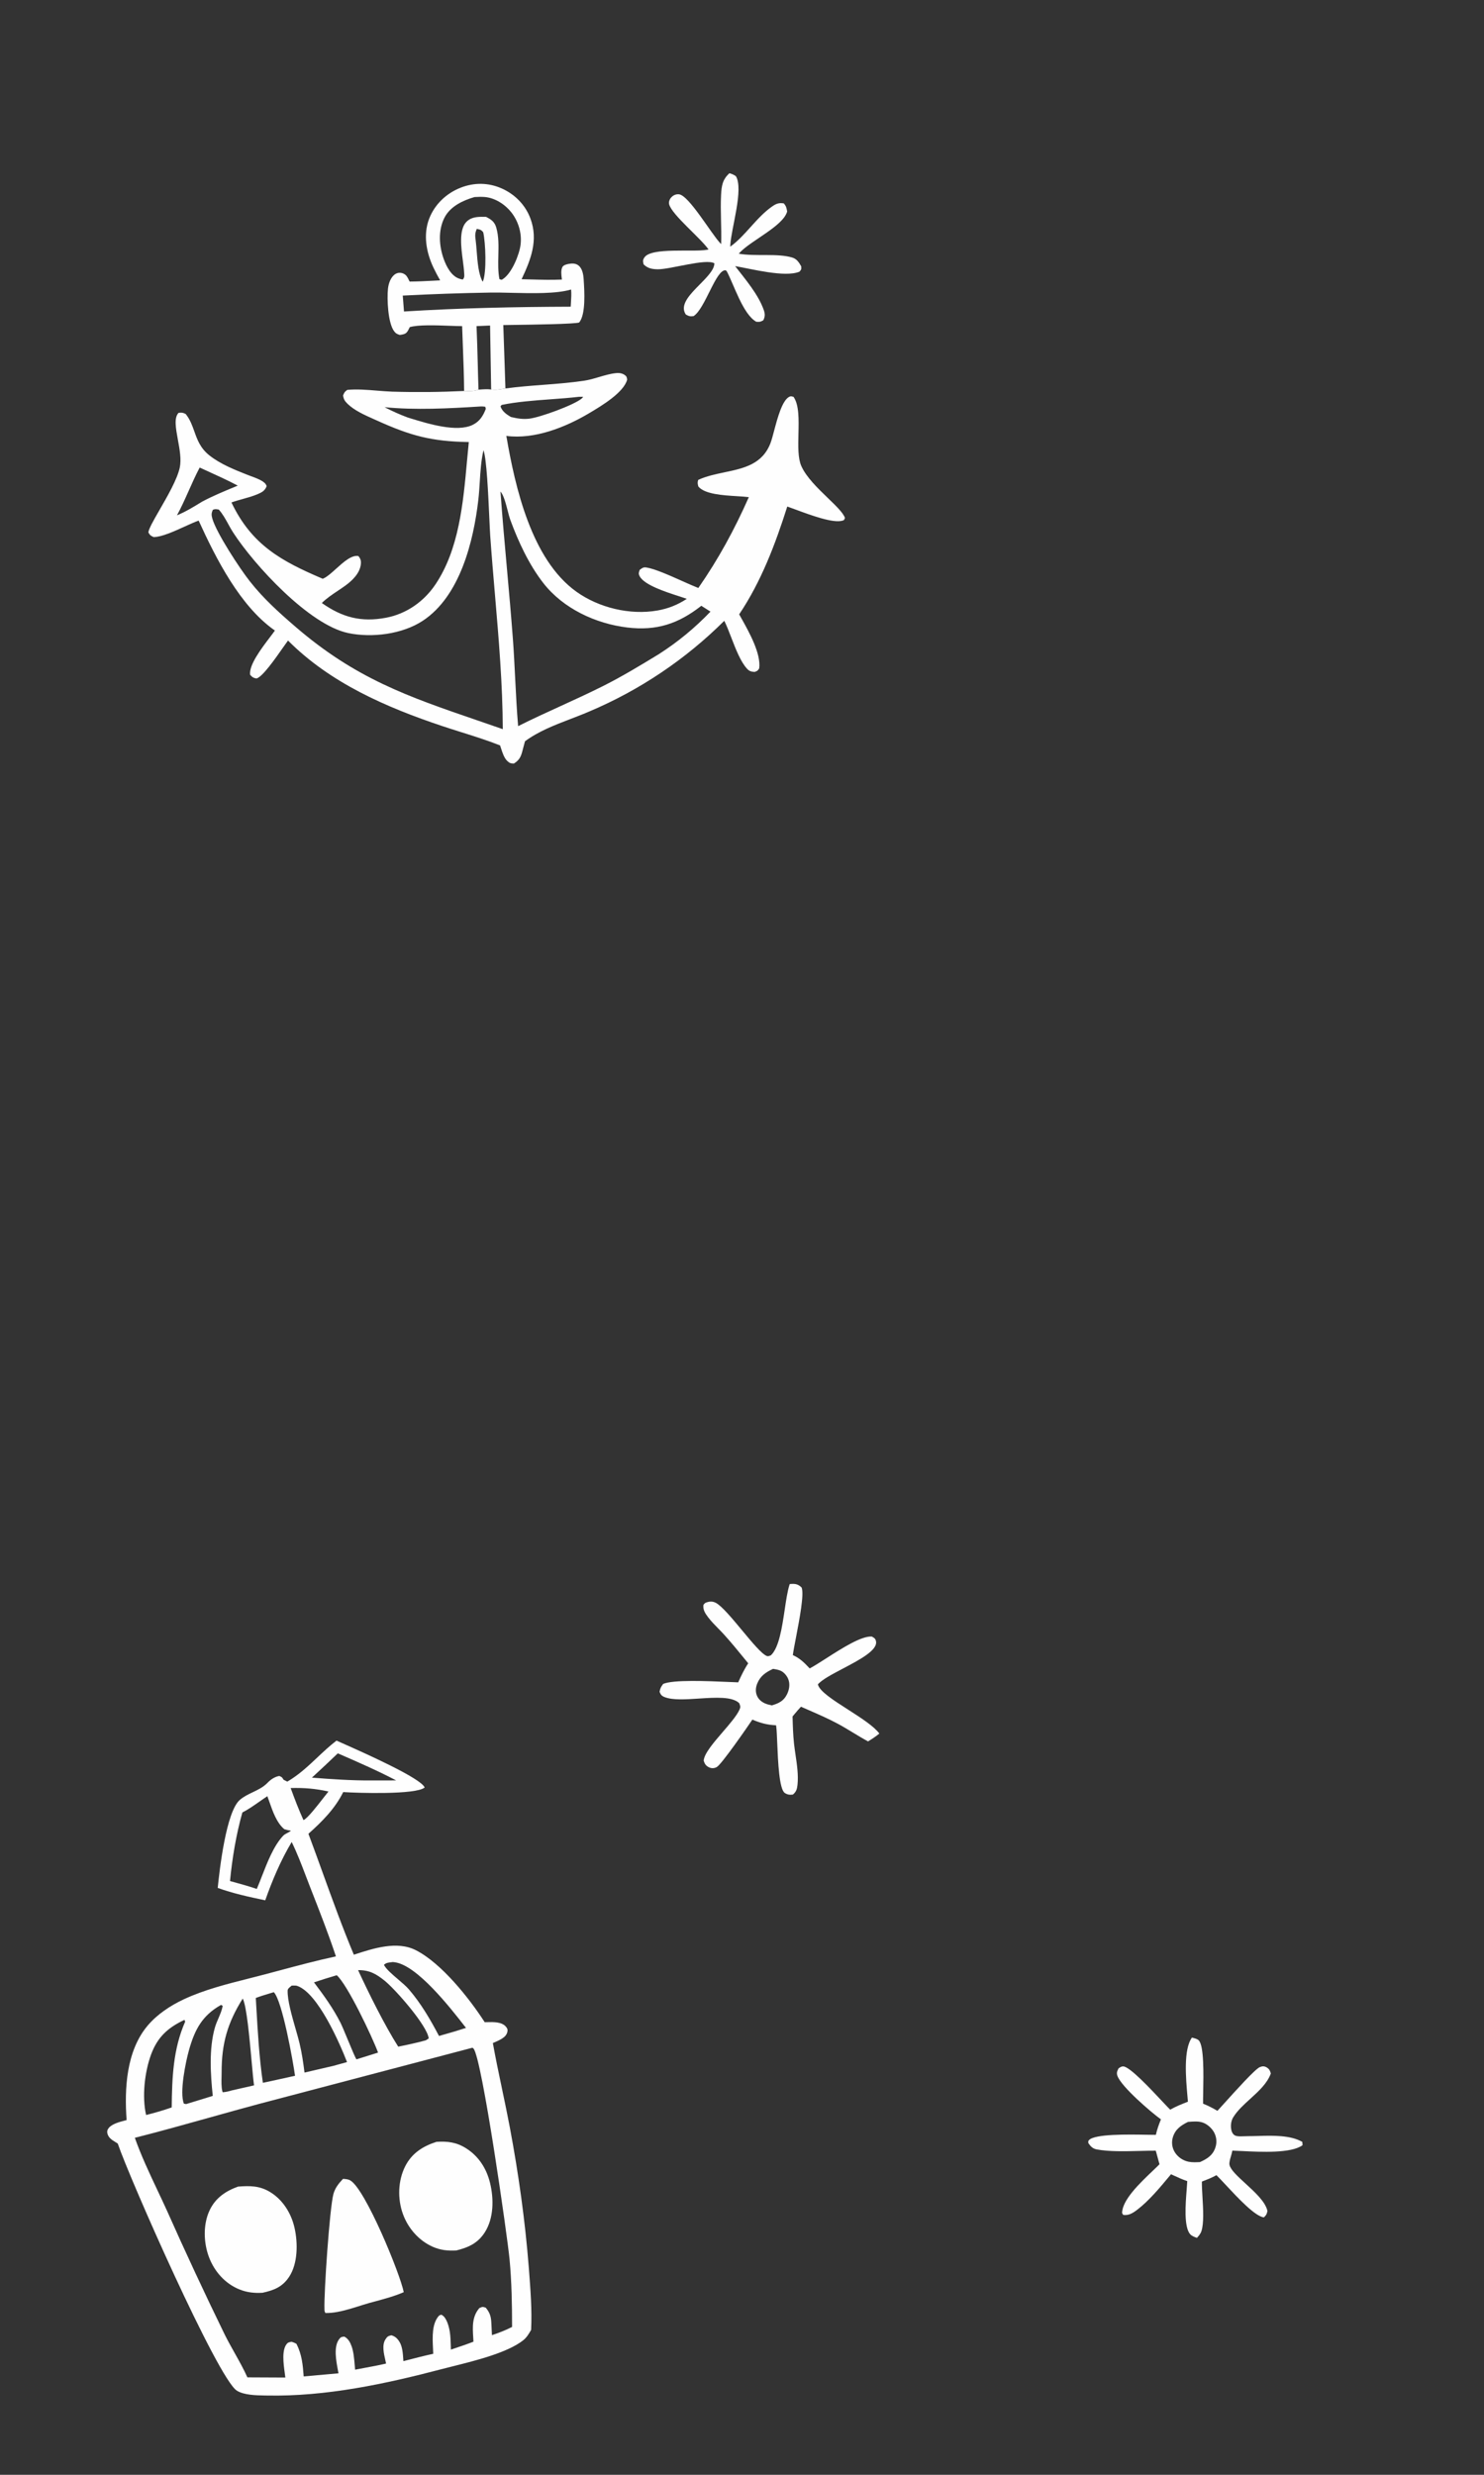 <svg width="180" height="300" viewBox="0 0 180 300" fill="none" xmlns="http://www.w3.org/2000/svg">
    <rect x="0" y="0" width="180" height="300" fill="#333333" stroke="none"/>
    <path fill-rule="evenodd" clip-rule="evenodd" d="M144.769 247.053C144.703 247.036 144.638 247.019 144.576 247C143.527 248.439 143.84 251.961 144.028 254.09C144.05 254.338 144.071 254.568 144.087 254.772C143.346 255.061 142.63 255.342 141.938 255.738C141.724 255.529 141.377 255.159 140.954 254.709C139.468 253.125 137.05 250.549 136.258 250.496C136.063 250.483 135.944 250.558 135.801 250.648C135.762 250.673 135.721 250.699 135.676 250.725C135.672 250.733 135.667 250.741 135.663 250.75C135.507 251.066 135.408 251.267 135.533 251.629C135.986 252.939 139.608 256.047 140.813 256.913C140.566 257.537 140.341 258.133 140.198 258.791C139.934 258.793 139.547 258.787 139.085 258.779C136.838 258.74 132.79 258.671 132.093 259.424C131.994 259.532 131.996 259.561 132.003 259.663C132.005 259.697 132.008 259.738 132.008 259.792C132.291 260.191 132.528 260.458 133.02 260.554C134.471 260.837 136.466 260.787 138.254 260.742C138.944 260.725 139.603 260.708 140.188 260.712L140.641 262.354C140.403 262.597 140.104 262.882 139.772 263.198C138.269 264.629 136.105 266.688 136.104 268.275L136.24 268.495C136.895 268.598 137.422 268.263 137.928 267.878C139.358 266.789 140.698 265.177 141.867 263.771C141.924 263.703 141.981 263.634 142.037 263.567C142.158 263.621 142.279 263.677 142.399 263.732C142.927 263.975 143.456 264.219 144.008 264.398C143.997 264.659 143.97 265.004 143.938 265.401C143.798 267.163 143.577 269.942 144.357 270.83C144.548 271.048 144.854 271.16 145.123 271.259C145.142 271.266 145.16 271.273 145.179 271.279C145.411 271.025 145.613 270.797 145.724 270.463C146.04 269.512 145.941 267.825 145.853 266.339C145.811 265.631 145.772 264.969 145.782 264.454C146.392 264.222 146.975 263.999 147.546 263.678C147.819 263.94 148.209 264.358 148.663 264.846C150.119 266.409 152.238 268.685 153.304 268.792C153.607 268.495 153.631 268.444 153.733 268.032C153.515 266.93 152.227 265.751 151.066 264.688C150.118 263.82 149.254 263.029 149.13 262.423C149.076 262.159 149.196 261.75 149.311 261.361C149.381 261.122 149.449 260.89 149.473 260.704C149.8 260.713 150.2 260.733 150.647 260.755C152.989 260.87 156.628 261.049 157.992 260.045L157.96 259.642C156.499 258.817 154.433 258.875 152.629 258.926C152.199 258.938 151.784 258.95 151.396 258.949C151.286 258.948 151.154 258.954 151.012 258.96C150.638 258.975 150.195 258.993 149.926 258.917C149.614 258.829 149.438 258.542 149.364 258.239C149.241 257.737 149.307 257.113 149.58 256.668C150.084 255.844 150.867 255.134 151.653 254.42C152.679 253.489 153.711 252.551 154.143 251.35C154.045 251.014 153.976 250.823 153.652 250.623C153.361 250.443 153.106 250.455 152.803 250.582C152.238 250.817 149.876 253.436 148.51 254.951C148.135 255.367 147.835 255.7 147.667 255.877C147.094 255.548 146.545 255.254 145.927 255.013C145.92 254.704 145.929 254.218 145.941 253.638C145.982 251.484 146.048 248.019 145.409 247.348C145.246 247.178 145.002 247.114 144.769 247.053ZM144.204 257.212C144.167 257.215 144.131 257.218 144.095 257.221C143.229 257.656 142.564 258.102 142.263 259.072C142.24 259.148 142.22 259.226 142.205 259.305C142.19 259.383 142.179 259.463 142.172 259.542C142.165 259.622 142.163 259.702 142.165 259.783C142.167 259.863 142.173 259.943 142.183 260.022C142.194 260.102 142.209 260.18 142.228 260.258C142.247 260.336 142.27 260.412 142.298 260.488C142.325 260.563 142.356 260.637 142.392 260.709C142.427 260.781 142.466 260.851 142.509 260.919C142.555 260.99 142.605 261.059 142.658 261.126C142.711 261.192 142.768 261.256 142.827 261.317C142.886 261.378 142.949 261.436 143.014 261.491C143.079 261.546 143.146 261.597 143.217 261.646C143.287 261.694 143.359 261.739 143.434 261.78C143.508 261.821 143.584 261.858 143.663 261.892C143.741 261.926 143.821 261.955 143.902 261.981C143.983 262.007 144.065 262.029 144.148 262.047C144.598 262.141 145.089 262.116 145.546 262.093L145.551 262.092C146.421 261.697 147.097 261.284 147.417 260.333C147.442 260.258 147.463 260.183 147.481 260.106C147.498 260.029 147.512 259.952 147.522 259.873C147.531 259.795 147.537 259.717 147.539 259.638C147.54 259.559 147.538 259.481 147.531 259.402C147.525 259.324 147.514 259.246 147.5 259.168C147.486 259.091 147.467 259.015 147.445 258.939C147.423 258.863 147.397 258.789 147.367 258.716C147.337 258.643 147.304 258.572 147.266 258.503C146.977 257.958 146.38 257.437 145.783 257.266C145.298 257.127 144.714 257.172 144.204 257.212Z" fill="#FEFEFE"/>
    <path fill-rule="evenodd" clip-rule="evenodd" d="M95.863 192.013C95.84 192.015 95.816 192.016 95.793 192.018C95.789 192.03 95.784 192.042 95.78 192.055C95.767 192.094 95.754 192.133 95.742 192.173C95.511 192.902 95.353 193.965 95.183 195.104C94.858 197.28 94.492 199.733 93.506 200.658C93.465 200.671 93.427 200.686 93.391 200.701C93.261 200.753 93.149 200.799 92.999 200.738C92.383 200.489 91.212 199.08 90.01 197.634C88.803 196.182 87.565 194.692 86.826 194.3C86.475 194.114 86.139 194.111 85.767 194.225C85.536 194.295 85.504 194.332 85.394 194.461C85.373 194.485 85.35 194.512 85.322 194.544C85.24 195.138 85.538 195.581 85.884 196.039C86.254 196.529 86.688 196.97 87.121 197.411C87.363 197.657 87.604 197.904 87.835 198.158C88.718 199.133 89.551 200.155 90.383 201.175C90.507 201.327 90.63 201.478 90.754 201.629C90.261 202.371 89.905 203.127 89.541 203.936C89.222 203.927 88.797 203.908 88.304 203.887C85.833 203.78 81.641 203.599 80.438 204.129C80.183 204.471 80.076 204.65 80 205.085C80.158 205.454 80.248 205.584 80.634 205.733C81.605 206.11 83.183 206.007 84.776 205.902C86.776 205.771 88.799 205.638 89.661 206.456C89.671 206.482 89.68 206.506 89.689 206.529C89.794 206.802 89.842 206.926 89.698 207.245C89.366 207.98 88.529 208.952 87.677 209.94C86.556 211.241 85.41 212.571 85.352 213.435C85.466 213.798 85.605 214.039 85.961 214.22C86.284 214.384 86.603 214.379 86.926 214.216C87.499 213.927 90.758 209.2 91.258 208.453C92.237 208.873 93.056 209.093 94.132 209.144L94.166 209.405C94.21 209.76 94.237 210.428 94.271 211.233C94.365 213.515 94.506 216.899 95.193 217.349C95.524 217.567 95.793 217.584 96.17 217.542C96.572 217.217 96.674 216.881 96.73 216.38C96.859 215.222 96.673 213.951 96.493 212.73C96.425 212.265 96.358 211.807 96.309 211.365C96.192 210.291 96.163 209.207 96.133 208.127L96.132 208.071C96.212 207.977 96.291 207.882 96.371 207.787C96.626 207.483 96.881 207.179 97.153 206.892C97.468 207.031 97.785 207.17 98.103 207.308C99.304 207.832 100.514 208.359 101.662 208.978C102.268 209.305 102.856 209.662 103.444 210.019C104.052 210.389 104.661 210.759 105.289 211.095C105.774 210.8 106.222 210.505 106.661 210.145C105.988 209.242 104.399 208.224 102.858 207.237C101.086 206.103 99.38 205.01 99.207 204.183C99.688 203.613 100.925 202.961 102.233 202.273C104.269 201.2 106.474 200.039 106.254 198.961C106.188 198.636 106.051 198.558 105.808 198.42C105.789 198.409 105.77 198.398 105.75 198.386C104.481 198.296 102.117 199.809 100.208 201.031C99.431 201.528 98.73 201.977 98.209 202.25C97.568 201.564 97.036 201.027 96.165 200.634C96.226 200.168 96.373 199.404 96.543 198.522C96.977 196.264 97.559 193.231 97.228 192.437C96.835 192.074 96.562 191.979 96.027 192.004C95.972 192.006 95.918 192.01 95.863 192.013ZM94.624 202.504C94.358 202.399 94.053 202.348 93.77 202.303C92.898 202.705 92.228 203.153 91.85 204.075C91.641 204.587 91.606 205.159 91.863 205.661C92.122 206.167 92.61 206.463 93.142 206.616C93.3 206.66 93.459 206.699 93.619 206.732C94.439 206.484 95.038 206.218 95.442 205.418C95.735 204.836 95.857 204.158 95.607 203.539C95.435 203.111 95.06 202.677 94.624 202.504Z" fill="#FEFEFE"/>
    <path d="M88.473 21C88.78 21.078 88.987 21.179 89.253 21.348C90.23 22.916 88.689 27.696 88.583 29.694L88.573 29.904C90.451 28.552 91.724 26.372 93.668 25.019C94.148 24.685 94.49 24.56 95.069 24.655C95.38 25.02 95.385 25.174 95.478 25.632C95.019 27.381 91.138 29.133 89.754 30.595L89.606 30.754C91.631 31.113 94.303 30.675 96.098 31.222C96.654 31.391 96.91 31.814 97.183 32.285C97.198 32.667 97.219 32.651 96.967 32.935C95.222 33.669 91.136 32.59 89.17 32.261C90.391 33.846 91.967 35.671 92.634 37.562C92.804 38.046 92.814 38.37 92.582 38.827C92.206 39.031 92.154 39.031 91.726 39C90.109 38.092 89.028 34.511 88.137 32.858L88.021 32.768C86.851 32.6 85.53 37.445 84.121 38.322C83.66 38.367 83.607 38.343 83.191 38.132C81.827 36.144 86.63 33.754 86.651 31.92C85.627 31.31 81.323 32.656 79.791 32.643C79.108 32.637 78.552 32.536 78.058 32.038C77.989 31.675 77.943 31.521 78.176 31.191C79.041 29.965 84.043 30.577 85.714 30.284L85.943 30.243C84.932 28.807 81.504 26.048 81.16 24.759C81.085 24.476 81.229 24.133 81.419 23.927C81.659 23.665 81.996 23.514 82.355 23.552C83.556 23.679 86.247 28.293 87.337 29.45C87.382 29.497 87.427 29.542 87.472 29.589C87.538 27.602 87.359 25.606 87.462 23.623C87.519 22.518 87.637 21.758 88.473 21Z" fill="#FEFEFE"/>
    <path fill-rule="evenodd" clip-rule="evenodd" d="M53.386 33.986C53.087 33.466 52.81 32.936 52.552 32.395C51.702 30.575 51.313 28.43 52.057 26.506C52.725 24.777 54.14 23.435 55.854 22.76C57.513 22.107 59.244 22.123 60.876 22.852C62.467 23.562 63.73 24.851 64.338 26.49C65.318 29.128 64.382 31.472 63.266 33.849C63.636 33.856 64.007 33.866 64.378 33.876L64.378 33.876H64.378H64.378H64.378C65.638 33.91 66.903 33.943 68.159 33.888L68.145 33.78C68.086 33.333 68.012 32.772 68.212 32.378C68.333 32.139 68.694 32.046 68.941 31.998C69.368 31.915 69.84 31.903 70.195 32.202C70.636 32.572 70.758 33.279 70.793 33.821L70.799 33.924C70.888 35.296 71.069 38.106 70.249 39.093C69.72 39.285 64.545 39.355 62.103 39.389L62.103 39.389L62.099 39.389C61.629 39.395 61.261 39.401 61.047 39.405L61.307 47.09C61.238 47.101 61.17 47.113 61.103 47.125L61.103 47.125C60.592 47.214 60.099 47.299 59.574 47.211C59.101 47.155 58.643 47.189 58.172 47.224L58.039 47.233C57.536 47.421 57.042 47.41 56.522 47.399C56.447 47.397 56.371 47.395 56.295 47.394C56.282 45.564 56.211 43.729 56.14 41.896C56.109 41.108 56.079 40.322 56.053 39.535C55.652 39.534 55.134 39.515 54.562 39.493L54.561 39.493L54.56 39.493L54.56 39.493H54.56C52.888 39.43 50.75 39.35 49.699 39.656C49.678 39.698 49.657 39.742 49.635 39.787C49.554 39.954 49.465 40.138 49.354 40.268C49.153 40.502 48.878 40.544 48.593 40.587L48.593 40.587C48.558 40.592 48.523 40.597 48.489 40.603L48.44 40.586C48.167 40.49 48.035 40.443 47.835 40.194C47.041 39.204 46.926 36.214 47.059 34.988C47.127 34.361 47.398 33.56 47.966 33.212C48.253 33.036 48.611 33.027 48.919 33.16C49.29 33.321 49.426 33.603 49.58 33.924C49.613 33.992 49.647 34.062 49.684 34.133C50.63 34.129 51.579 34.079 52.526 34.029C52.812 34.014 53.099 33.999 53.386 33.986ZM57.832 27.742C57.889 27.756 57.939 27.767 57.985 27.778C58.279 27.845 58.375 27.867 58.609 28.151C58.898 29.348 59.054 33.075 58.552 34.16C58.038 33.278 57.919 31.741 57.818 30.435V30.435C57.783 29.985 57.751 29.562 57.705 29.203L57.702 29.181C57.626 28.593 57.589 28.304 57.832 27.742ZM59.444 39.463L57.801 39.533C57.869 41.038 57.908 42.546 57.947 44.054L57.947 44.054L57.947 44.054L57.947 44.054C57.974 45.114 58.001 46.174 58.039 47.233L58.172 47.223H58.172C58.643 47.189 59.101 47.155 59.574 47.211L59.444 39.463ZM69.253 36.692L69.253 36.692L69.253 36.692C69.242 36.855 69.232 37.017 69.224 37.177C62.511 37.201 55.702 37.339 49.002 37.761L48.852 35.832C52.404 35.648 55.959 35.526 59.516 35.467C60.241 35.455 61.106 35.476 62.032 35.498C64.533 35.558 67.474 35.628 69.271 35.096C69.321 35.618 69.287 36.16 69.253 36.692ZM58.824 23.883C58.405 23.845 57.975 23.864 57.555 23.887C56.154 24.291 54.628 25.007 53.921 26.368C53.117 27.916 53.255 29.857 53.84 31.448C54.158 32.314 54.727 33.43 55.664 33.766C55.853 33.834 55.907 33.844 56.047 33.869C56.072 33.874 56.101 33.879 56.133 33.885C56.342 33.657 56.326 33.448 56.306 33.178C56.302 33.127 56.298 33.073 56.295 33.016C56.277 32.635 56.214 32.159 56.145 31.639C55.931 30.008 55.658 27.938 56.515 26.957C56.999 26.404 57.675 26.292 58.373 26.282C58.567 26.279 58.76 26.281 58.954 26.288C58.97 26.296 58.987 26.305 59.003 26.313C59.032 26.327 59.06 26.342 59.088 26.357C59.673 26.666 60.01 26.952 60.2 27.611C60.502 28.657 60.474 29.808 60.446 30.959C60.422 31.94 60.398 32.922 60.578 33.841C60.755 33.883 60.805 33.915 60.851 33.91C60.89 33.907 60.927 33.876 61.037 33.801C62.089 33.09 62.992 30.87 63.141 29.671C63.315 28.286 62.884 26.839 62.023 25.744C61.268 24.784 60.062 23.997 58.824 23.883Z" fill="#FEFEFE"/>
    <path fill-rule="evenodd" clip-rule="evenodd" d="M65.857 46.653C64.337 46.769 62.817 46.885 61.306 47.091C61.237 47.103 61.169 47.114 61.102 47.126L61.102 47.126C60.59 47.215 60.098 47.301 59.573 47.213C59.1 47.157 58.642 47.19 58.171 47.225L58.038 47.235C57.535 47.422 57.041 47.412 56.521 47.4C56.446 47.398 56.37 47.397 56.294 47.396C53.389 47.536 50.484 47.564 47.577 47.478C46.966 47.456 46.34 47.405 45.711 47.353C44.503 47.254 43.281 47.154 42.118 47.263C41.792 47.515 41.759 47.568 41.608 47.953C41.693 48.411 41.813 48.612 42.147 48.942C42.962 49.747 44.213 50.305 45.291 50.786C45.416 50.842 45.54 50.897 45.66 50.951C49.81 52.828 52.299 53.507 56.863 53.588C56.785 54.346 56.715 55.121 56.643 55.908V55.908L56.643 55.908L56.643 55.908C56.178 61.021 55.669 66.609 52.811 70.854C51.417 72.924 49.296 74.416 46.828 74.882C43.809 75.451 41.531 74.852 39.035 73.097C39.636 72.512 40.291 72.075 40.958 71.629C41.273 71.419 41.59 71.207 41.906 70.976C42.747 70.363 43.646 69.49 43.769 68.4C43.816 67.977 43.735 67.723 43.467 67.403C42.642 67.253 41.661 68.138 40.759 68.951C40.241 69.418 39.749 69.862 39.327 70.075C39.29 70.093 39.254 70.111 39.217 70.128L39.184 70.145L39.15 70.161C34.115 68.018 30.528 66.058 28.074 60.91C28.526 60.746 28.99 60.617 29.454 60.488L29.454 60.488L29.454 60.488L29.455 60.488L29.455 60.488L29.455 60.488C30.064 60.318 30.673 60.149 31.252 59.902C31.79 59.673 32.133 59.483 32.346 58.927C32.238 58.665 32.151 58.564 31.913 58.396C31.511 58.114 30.963 57.913 30.458 57.728L30.458 57.728C30.298 57.669 30.142 57.612 29.996 57.554L29.994 57.553L29.994 57.553C28.421 56.93 26.75 56.267 25.408 55.211C24.3 54.338 23.936 53.318 23.574 52.303C23.314 51.575 23.056 50.85 22.524 50.185C22.189 50.013 22.036 50.001 21.663 50.044C21.084 50.621 21.32 51.905 21.576 53.303C21.788 54.461 22.015 55.697 21.805 56.675C21.502 58.089 20.329 60.122 19.365 61.795C18.635 63.062 18.024 64.121 18 64.548C18.197 64.892 18.253 64.919 18.584 65.082L18.634 65.107C19.606 65.099 21.099 64.421 22.416 63.822C23.04 63.539 23.624 63.274 24.095 63.106C26.198 67.713 29.123 73.497 33.344 76.436C33.187 76.66 32.974 76.941 32.733 77.258C31.704 78.611 30.168 80.633 30.34 81.801C30.599 82.089 30.719 82.169 31.1 82.249C31.816 82.091 33.373 79.864 34.337 78.486L34.337 78.486C34.583 78.135 34.789 77.839 34.934 77.647C40.051 82.789 46.842 85.74 53.619 88.008C54.396 88.267 55.178 88.513 55.961 88.76L55.961 88.76C57.54 89.256 59.12 89.753 60.655 90.362C60.693 90.472 60.732 90.591 60.772 90.715L60.772 90.715L60.772 90.716L60.772 90.716C60.949 91.261 61.156 91.899 61.538 92.255C61.832 92.529 61.961 92.544 62.334 92.558C62.908 92.203 63.162 91.807 63.331 91.157L63.678 89.859C65.325 88.642 67.288 87.89 69.225 87.147L69.225 87.147C69.999 86.85 70.769 86.555 71.513 86.233C72.273 85.911 73.025 85.571 73.768 85.214C74.512 84.856 75.247 84.481 75.972 84.088C76.698 83.695 77.414 83.285 78.12 82.858C78.826 82.431 79.522 81.987 80.207 81.527C80.892 81.067 81.566 80.59 82.228 80.098C82.891 79.606 83.541 79.098 84.179 78.574C84.817 78.051 85.442 77.512 86.054 76.959C86.666 76.406 87.265 75.838 87.85 75.256C88.134 75.821 88.409 76.533 88.697 77.278C89.244 78.695 89.835 80.227 90.615 81.069C90.904 81.381 91.121 81.418 91.529 81.453L91.553 81.445C91.874 81.329 91.893 81.323 92.086 81.025C92.329 79.242 90.853 76.608 89.902 74.909C89.815 74.755 89.733 74.608 89.657 74.471C92.332 70.499 94.052 65.937 95.491 61.405C95.777 61.501 96.141 61.636 96.553 61.789L96.553 61.789L96.553 61.789C98.352 62.455 101.064 63.459 102.191 63.112C102.368 63.058 102.373 63.046 102.421 62.939C102.437 62.903 102.458 62.856 102.491 62.793C102.283 62.172 101.412 61.333 100.418 60.374C99.194 59.194 97.782 57.833 97.188 56.478C96.776 55.536 96.811 54.068 96.847 52.583C96.888 50.836 96.931 49.065 96.245 48.102C96.203 48.094 96.165 48.084 96.13 48.075C95.997 48.041 95.9 48.017 95.746 48.093C94.878 48.518 94.311 50.65 93.886 52.25C93.731 52.832 93.595 53.343 93.47 53.676C92.49 56.288 90.216 56.765 87.881 57.255C86.787 57.485 85.68 57.717 84.686 58.174C84.589 58.515 84.611 58.605 84.693 58.933L84.704 58.976C85.475 59.91 87.699 60.046 89.41 60.15C89.956 60.184 90.45 60.214 90.828 60.266C89.092 64.181 87.154 67.756 84.703 71.278C84.189 71.078 83.513 70.776 82.782 70.45L82.782 70.45C81.236 69.759 79.447 68.96 78.438 68.798C78.064 68.739 77.952 68.819 77.704 68.997L77.657 69.031C77.637 69.045 77.617 69.059 77.596 69.074L77.577 69.127C77.479 69.399 77.426 69.547 77.584 69.848C78.147 70.92 80.734 71.754 82.389 72.287L82.39 72.287C82.748 72.403 83.063 72.504 83.305 72.591C82.189 73.323 81.055 73.777 79.741 74.007C76.418 74.587 72.646 73.684 69.907 71.723C64.469 67.829 62.49 59.1 61.416 52.842C64.847 53.29 68.6 51.794 71.5 50.066L71.573 50.022C72.94 49.208 75.683 47.574 76.074 46.003C76.063 45.96 76.055 45.92 76.048 45.883C76.02 45.744 75.999 45.64 75.864 45.527C75.541 45.255 75.148 45.19 74.739 45.229C74.043 45.295 73.352 45.501 72.66 45.706C72.067 45.882 71.474 46.058 70.876 46.147C69.21 46.396 67.533 46.525 65.857 46.653ZM70.737 48.098L70.217 48.103C69.132 48.23 67.974 48.316 66.8 48.402C64.757 48.553 62.668 48.708 60.84 49.089L60.707 49.267C60.912 49.868 61.439 50.239 61.967 50.547C62.742 50.732 63.422 50.846 64.219 50.749C65.51 50.593 69.619 49.104 70.559 48.308C70.606 48.269 70.643 48.219 70.68 48.17L70.68 48.17C70.699 48.145 70.717 48.121 70.737 48.098ZM25.07 57.065L25.07 57.065L25.07 57.065C26.339 57.641 27.608 58.218 28.84 58.868L28.488 59.014L28.488 59.014C27.14 59.572 25.798 60.128 24.507 60.816L24.404 60.879C23.447 61.465 22.508 62.041 21.465 62.469C21.996 61.495 22.451 60.476 22.906 59.455L22.906 59.455C23.323 58.519 23.741 57.582 24.22 56.678C24.503 56.807 24.786 56.936 25.07 57.065L25.07 57.065L25.07 57.065ZM58.855 49.304C58.604 49.273 58.416 49.257 58.162 49.281C54.387 49.515 50.416 49.728 46.648 49.361C47.58 49.84 48.498 50.259 49.482 50.62C49.603 50.657 49.729 50.696 49.862 50.736C51.961 51.379 55.431 52.442 57.343 51.498C58.188 51.08 58.6 50.408 58.928 49.558L58.855 49.304ZM60.705 59.596C61.075 59.964 61.352 61.03 61.586 61.932C61.695 62.353 61.795 62.739 61.891 63.001C62.864 65.655 64.154 68.432 65.898 70.675C68.301 73.764 72.237 75.601 76.077 76.065C79.631 76.494 82.285 75.619 85.066 73.435L86.177 74.143C84.259 76.138 82.246 77.801 79.916 79.295C77.689 80.653 75.471 81.997 73.139 83.168C71.441 84.02 69.713 84.81 67.983 85.6L67.983 85.6L67.983 85.6C66.261 86.386 64.539 87.173 62.845 88.023C62.681 86.101 62.585 84.174 62.488 82.247C62.407 80.615 62.325 78.983 62.203 77.353C61.99 74.529 61.737 71.708 61.484 68.886C61.207 65.79 60.929 62.694 60.705 59.596ZM59.351 62.778C59.221 59.913 59.026 55.614 58.644 54.582C58.64 54.6 58.636 54.617 58.632 54.635C58.625 54.663 58.618 54.691 58.612 54.72C58.348 55.919 58.271 57.164 58.194 58.406C58.148 59.133 58.103 59.858 58.021 60.572C57.437 65.624 55.799 72.271 51.29 75.245C48.808 76.883 45.115 77.344 42.237 76.742C37.483 75.746 30.826 68.482 28.281 64.554C28.067 64.225 27.875 63.876 27.683 63.526C27.343 62.909 27.002 62.29 26.54 61.772C26.485 61.764 26.437 61.756 26.393 61.749C26.187 61.716 26.077 61.699 25.827 61.794C25.628 62.183 25.634 62.448 25.756 62.87C26.259 64.616 29.084 68.925 30.293 70.453C31.94 72.556 33.859 74.273 35.874 76.008C43.148 82.268 49.546 84.462 57.859 87.312C58.871 87.659 59.911 88.016 60.985 88.391C60.965 82.95 60.497 77.478 60.03 72.025C59.828 69.664 59.627 67.307 59.462 64.957C59.429 64.49 59.394 63.71 59.351 62.778Z" fill="#FEFEFE"/>
    <path d="M41.608 264.125C41.91 264.149 42.203 264.157 42.476 264.309C44.302 265.321 48.549 275.669 48.971 277.86C47.847 278.352 46.664 278.662 45.484 278.986C43.619 279.437 41.369 280.441 39.464 280.386C39.357 280.13 39.366 280.217 39.356 279.946C39.276 277.946 39.991 267.62 40.439 265.974C40.641 265.229 41.085 264.672 41.608 264.125Z" fill="#FEFEFE"/>
    <path d="M28.878 265.063C30.287 264.96 31.447 264.943 32.714 265.694C34.302 266.637 35.331 268.303 35.729 270.079C36.143 271.928 36.134 274.412 35.057 276.021C34.237 277.246 33.21 277.631 31.844 277.933C30.858 277.994 29.945 277.897 29.022 277.52C27.297 276.815 26.015 275.364 25.357 273.639C24.686 271.879 24.612 269.635 25.438 267.911C26.148 266.427 27.376 265.602 28.878 265.063Z" fill="#FEFEFE"/>
    <path d="M52.941 259.637C54.296 259.556 55.35 259.677 56.531 260.418C58.063 261.379 59.014 262.881 59.438 264.616C59.909 266.542 59.901 268.896 58.803 270.609C57.952 271.937 56.797 272.451 55.33 272.808C54.314 272.858 53.428 272.773 52.487 272.358C50.788 271.607 49.479 270.093 48.859 268.354C48.21 266.535 48.267 264.353 49.141 262.615C49.946 261.017 51.291 260.168 52.941 259.637Z" fill="#FEFEFE"/>
    <path fill-rule="evenodd" clip-rule="evenodd" d="M41.505 211.307C41.223 211.182 40.989 211.078 40.816 211C39.981 211.639 39.233 212.344 38.486 213.047L38.486 213.047L38.486 213.047C37.364 214.104 36.247 215.156 34.85 215.973L34.389 215.738C34.215 215.432 34.203 215.427 33.882 215.289L33.877 215.286C33.285 215.388 32.817 215.731 32.405 216.158C31.897 216.666 31.271 216.965 30.647 217.263C30.093 217.528 29.542 217.792 29.078 218.199C27.43 219.644 26.634 226.614 26.408 228.856C28.287 229.532 30.222 229.952 32.172 230.358C33.044 227.898 34.042 225.536 35.38 223.29C36.038 224.632 36.578 226.046 37.113 227.451C37.278 227.883 37.442 228.314 37.61 228.742L37.786 229.194C38.819 231.832 39.849 234.466 40.745 237.156C38.444 237.65 36.156 238.262 33.875 238.872L33.875 238.872L33.875 238.872L33.875 238.872L33.875 238.872L33.875 238.872L33.875 238.872L33.875 238.872L33.875 238.872L33.875 238.872L33.875 238.872L33.875 238.872L33.874 238.872L33.874 238.872L33.874 238.872C33.248 239.04 32.622 239.207 31.996 239.372C31.393 239.531 30.783 239.685 30.169 239.84C27.505 240.514 24.771 241.205 22.321 242.347C20.683 243.111 19.067 244.171 17.895 245.564C15.317 248.629 15.079 253.192 15.357 256.999C15.293 257.016 15.225 257.034 15.154 257.053L15.153 257.053L15.153 257.053C14.493 257.224 13.601 257.456 13.19 257.956C13.042 258.137 12.972 258.322 13.011 258.55C13.11 259.129 13.586 259.417 14.052 259.701L14.052 259.701L14.052 259.701L14.053 259.701L14.053 259.701L14.053 259.701L14.053 259.701L14.053 259.701L14.053 259.701L14.053 259.701L14.053 259.701C14.13 259.748 14.207 259.794 14.282 259.842C15.691 264.024 26.433 288.374 28.732 289.801C29.605 290.343 31.056 290.367 32.127 290.385L32.13 290.385C32.218 290.386 32.302 290.388 32.384 290.389C39.522 290.533 46.756 288.981 53.628 287.176C54.027 287.071 54.472 286.96 54.947 286.841L54.952 286.84L54.952 286.84L54.952 286.84C57.745 286.141 61.583 285.181 63.46 283.694C63.885 283.358 64.144 282.913 64.413 282.451L64.42 282.439C64.538 280.028 64.345 277.537 64.159 275.127L64.142 274.917C63.701 269.218 62.886 263.435 61.827 257.82C61.535 256.273 61.211 254.732 60.886 253.192L60.886 253.191L60.886 253.191L60.886 253.191L60.886 253.191L60.886 253.191L60.886 253.191L60.886 253.191L60.886 253.19L60.886 253.19L60.886 253.19L60.886 253.19L60.886 253.19L60.886 253.19L60.886 253.19C60.499 251.351 60.112 249.513 59.78 247.664L59.854 247.632L59.854 247.632C60.2 247.484 60.55 247.334 60.87 247.136C61.218 246.921 61.48 246.665 61.552 246.243C61.591 246.014 61.528 245.886 61.384 245.704C60.894 245.082 59.851 245.109 59.077 245.13L59.076 245.13C58.977 245.133 58.881 245.135 58.792 245.136C56.925 242.237 53.553 237.987 50.433 236.403C48.153 235.245 45.271 236.186 42.981 236.934L42.919 236.954C41.562 233.713 40.354 230.372 39.148 227.042L39.148 227.042L39.148 227.042L39.148 227.042L39.148 227.042L39.148 227.042L39.148 227.042L39.148 227.042L39.148 227.042L39.148 227.042L39.148 227.042L39.148 227.042L39.148 227.042L39.148 227.042L39.148 227.042L39.148 227.042L39.148 227.041C38.573 225.453 37.999 223.867 37.41 222.295C39.077 220.809 40.629 219.255 41.632 217.238C43.317 217.351 50.441 217.585 51.509 216.686C51.075 215.558 44.161 212.487 41.505 211.307ZM39.84 217.172C38.278 216.815 36.856 216.706 35.254 216.749C35.736 218.065 36.228 219.36 36.809 220.637C37.288 220.442 38.447 218.95 39.231 217.941C39.485 217.614 39.7 217.337 39.84 217.172ZM40.974 212.545C43.358 213.579 45.748 214.621 48.052 215.824L45.018 215.829C42.611 215.842 40.232 215.679 37.834 215.489C38.89 214.517 39.937 213.536 40.974 212.545ZM47.685 237.847L47.64 237.842C47.551 237.856 47.467 237.866 47.386 237.876L47.386 237.876L47.386 237.876L47.386 237.876L47.386 237.876L47.386 237.876C47.079 237.912 46.823 237.942 46.568 238.182C46.825 238.695 47.573 239.333 48.298 239.951C48.798 240.378 49.287 240.795 49.597 241.156C51.071 242.872 52.198 244.809 53.249 246.804L55.163 246.252L56.523 245.825L56.367 245.626C54.594 243.354 50.601 238.241 47.889 237.87C47.836 237.862 47.782 237.857 47.727 237.851L47.685 237.847ZM40.846 239.441C42.148 240.58 45.172 246.958 45.856 248.819L43.237 249.638C43.105 249.478 42.632 248.337 42.176 247.237C41.826 246.394 41.486 245.575 41.319 245.241C40.422 243.459 39.283 241.892 38.086 240.307C39 239.999 39.92 239.71 40.846 239.441ZM30.522 249.898C30.26 247.002 29.915 243.184 29.442 242.27C27.594 245.216 26.878 247.723 26.881 251.208C26.881 251.38 26.877 251.563 26.872 251.751L26.872 251.751C26.857 252.339 26.84 252.98 26.965 253.488C26.973 253.519 26.984 253.549 26.994 253.579C27 253.595 27.005 253.61 27.01 253.626C27.409 253.598 27.723 253.523 28.101 253.408L30.813 252.792C30.728 252.186 30.633 251.125 30.522 249.898ZM26.814 243.037L27.012 243.16C26.917 243.679 26.705 244.172 26.493 244.665C26.329 245.045 26.166 245.426 26.056 245.819C25.334 248.396 25.535 251.444 25.807 254.069L22.581 255.058L22.307 255.011C21.748 253.679 22.523 249.924 22.935 248.472C23.627 246.032 24.526 244.318 26.814 243.037ZM22.459 245.07L22.375 244.85C20.384 245.786 19.11 246.923 18.326 249.048C17.541 251.178 17.21 254.171 17.722 256.384C18.778 256.12 19.802 255.825 20.829 255.466C20.869 251.887 20.988 248.407 22.459 245.07ZM43.434 238.823C44.794 238.808 45.624 239.271 46.664 240.113C47.978 241.176 51.832 245.561 52.001 247.102L51.652 247.33C50.543 247.638 49.43 247.874 48.302 248.1C46.698 245.587 44.695 241.569 43.434 238.823ZM35.785 251.629C35.554 249.95 34.239 242.526 33.21 241.496C33.021 241.555 32.832 241.612 32.642 241.669L32.642 241.669L32.642 241.669L32.642 241.669L32.642 241.669L32.641 241.669C32.099 241.832 31.554 241.996 31.027 242.197C31.046 242.516 31.064 242.836 31.082 243.156L31.083 243.16L31.083 243.163L31.083 243.165L31.083 243.166V243.166C31.26 246.261 31.441 249.432 31.886 252.482L33.259 252.188L35.785 251.629ZM35.385 240.694L35.424 240.694H35.424H35.424H35.424H35.424C35.456 240.695 35.488 240.695 35.521 240.695C35.548 240.694 35.575 240.694 35.601 240.693H35.601C35.76 240.69 35.913 240.686 36.068 240.741C38.573 241.623 41.209 247.693 42.092 249.968L40.434 250.428L36.934 251.24C36.787 250.046 36.612 248.862 36.332 247.691C36.212 247.185 36.037 246.579 35.851 245.932C35.393 244.339 34.863 242.498 34.888 241.309C34.892 241.097 35.075 240.949 35.247 240.81C35.295 240.771 35.342 240.733 35.385 240.694ZM31.464 218.399L31.464 218.399C30.79 218.871 30.109 219.347 29.395 219.716C28.64 222.4 28.169 225.249 27.898 228.022L28.137 228.088L28.137 228.088L28.137 228.088L28.137 228.088L28.137 228.088C29.147 228.366 30.155 228.644 31.147 228.98C31.349 228.511 31.551 227.994 31.76 227.456C32.436 225.72 33.195 223.772 34.315 222.565C34.48 222.387 34.659 222.295 34.845 222.2C34.946 222.148 35.05 222.095 35.154 222.026C35.187 222.005 35.215 221.976 35.242 221.946L35.242 221.946C35.256 221.932 35.27 221.917 35.285 221.904C35.01 221.892 34.772 221.825 34.509 221.751L34.497 221.748C33.572 220.993 33.091 219.617 32.673 218.422C32.59 218.185 32.51 217.955 32.429 217.738C32.107 217.95 31.786 218.174 31.464 218.399ZM57.294 248.232L57.31 248.239C57.362 248.262 57.377 248.268 57.437 248.338C58.468 249.532 61.55 271.165 61.805 273.865C62.062 276.591 62.11 279.339 62.113 282.075C61.312 282.488 60.523 282.787 59.67 283.072C59.662 282.893 59.652 282.713 59.643 282.534L59.643 282.534C59.629 282.268 59.615 282.003 59.605 281.737C59.573 280.902 59.464 280.383 58.908 279.734C58.532 279.619 58.522 279.624 58.193 279.768L58.141 279.79C57.246 280.834 57.321 282.076 57.398 283.348L57.398 283.349L57.398 283.349C57.408 283.52 57.419 283.691 57.427 283.862C56.729 284.14 56.014 284.379 55.301 284.619L55.301 284.619L55.301 284.619L55.3 284.619C55.097 284.687 54.894 284.755 54.691 284.825C54.684 284.66 54.679 284.493 54.674 284.325C54.658 283.786 54.642 283.238 54.565 282.715C54.477 282.115 54.206 281.012 53.652 280.661C53.522 280.578 53.497 280.59 53.402 280.634C53.368 280.65 53.326 280.669 53.268 280.69C52.373 281.638 52.453 283.304 52.519 284.659C52.53 284.895 52.541 285.122 52.547 285.333C51.493 285.56 50.45 285.829 49.407 286.099L49.389 286.103C49.29 286.129 49.192 286.154 49.093 286.18C49.038 286.194 48.983 286.208 48.928 286.222L48.919 286.103L48.913 286C48.868 285.312 48.814 284.488 48.474 283.917C48.223 283.495 47.945 283.22 47.467 283.084C47.08 283.184 46.994 283.214 46.76 283.57C46.312 284.249 46.551 285.289 46.739 286.108C46.772 286.252 46.803 286.388 46.829 286.515C45.962 286.717 45.082 286.88 44.204 287.043L44.204 287.043L44.204 287.043L44.203 287.043L44.203 287.043L44.203 287.043L44.202 287.043C43.825 287.113 43.448 287.183 43.073 287.256C43.056 287.082 43.041 286.902 43.026 286.717L43.026 286.717L43.026 286.717L43.026 286.717C42.962 285.948 42.893 285.111 42.651 284.429C42.476 283.934 42.237 283.491 41.758 283.247L41.701 283.254C41.401 283.291 41.326 283.3 41.116 283.586C40.451 284.492 40.773 286.194 40.992 287.355C41.015 287.476 41.037 287.591 41.056 287.698L36.836 288.075C36.726 286.642 36.623 285.445 35.964 284.13C35.746 284 35.596 283.942 35.358 283.87C35.306 283.883 35.259 283.893 35.215 283.902C35.05 283.936 34.928 283.961 34.793 284.121C34.157 284.87 34.381 286.506 34.537 287.644C34.566 287.852 34.592 288.043 34.61 288.209L30.007 288.187C29.55 287.173 29.001 286.194 28.452 285.215C28.036 284.474 27.62 283.732 27.245 282.976C24.821 278.008 22.485 273 20.238 267.95C19.879 267.161 19.506 266.37 19.131 265.575C18.132 263.46 17.123 261.322 16.355 259.148C19.391 258.381 22.409 257.537 25.426 256.693C27.414 256.137 29.402 255.581 31.394 255.047L57.294 248.232Z" fill="#FEFEFE"/>
</svg>
